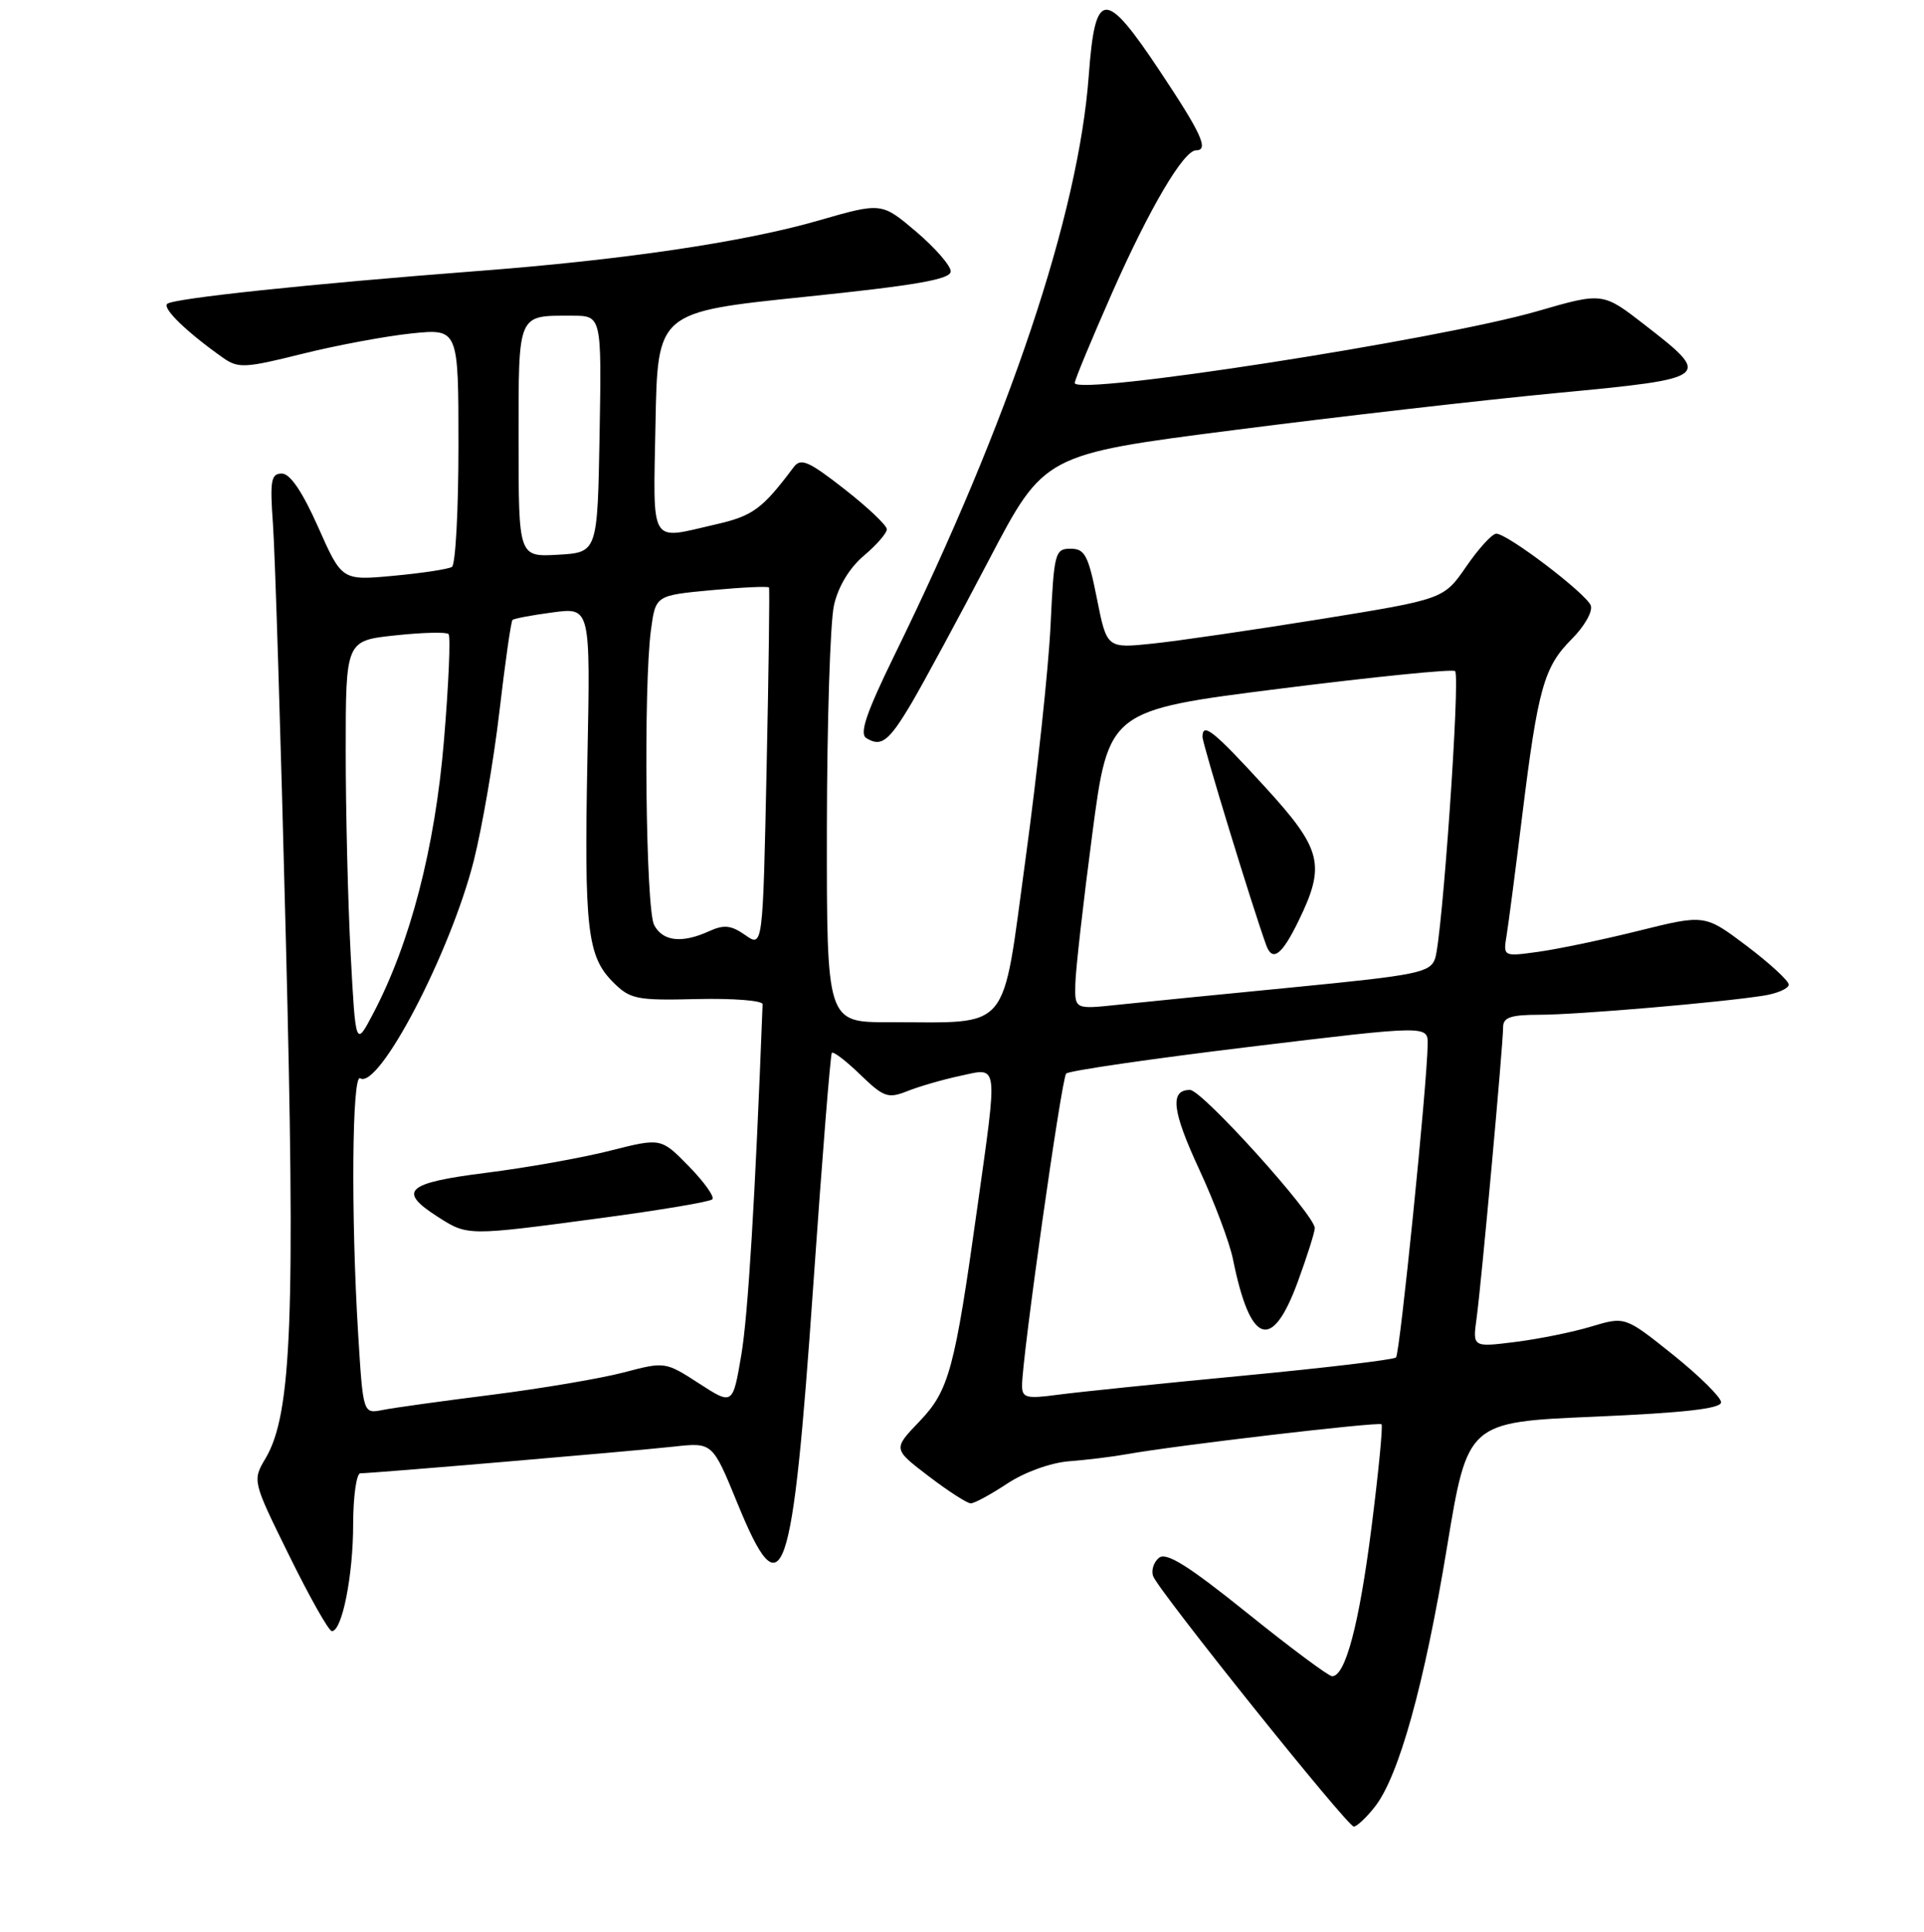 <?xml version="1.0" encoding="UTF-8" standalone="no"?>
<!DOCTYPE svg PUBLIC "-//W3C//DTD SVG 1.1//EN" "http://www.w3.org/Graphics/SVG/1.1/DTD/svg11.dtd" >
<svg xmlns="http://www.w3.org/2000/svg" xmlns:xlink="http://www.w3.org/1999/xlink" version="1.1" viewBox="0 0 256 257">
 <g >
 <path fill="currentColor"
d=" M 182.93 240.37 C 186.13 236.30 189.52 224.11 192.53 205.84 C 195.28 189.19 195.28 189.19 212.14 188.47 C 224.13 187.95 229.00 187.40 229.00 186.55 C 229.00 185.90 226.13 183.06 222.62 180.24 C 216.23 175.13 216.23 175.13 211.75 176.47 C 209.29 177.22 204.72 178.14 201.61 178.53 C 195.94 179.24 195.94 179.24 196.47 175.37 C 197.10 170.80 200.00 138.98 200.00 136.63 C 200.00 135.35 201.04 135.00 204.83 135.00 C 209.86 135.00 229.11 133.35 234.75 132.44 C 236.54 132.15 238.00 131.49 238.00 130.99 C 238.00 130.48 235.49 128.17 232.42 125.85 C 226.84 121.64 226.84 121.64 218.07 123.82 C 213.25 125.02 207.21 126.28 204.65 126.63 C 200.00 127.27 200.00 127.27 200.47 124.39 C 200.73 122.80 201.66 115.65 202.54 108.50 C 204.63 91.58 205.43 88.72 209.12 85.03 C 210.81 83.34 211.96 81.33 211.66 80.55 C 211.04 78.95 200.59 71.00 199.09 71.00 C 198.54 71.00 196.75 72.96 195.10 75.36 C 192.10 79.71 192.10 79.71 175.80 82.35 C 166.84 83.79 156.75 85.27 153.38 85.62 C 147.27 86.26 147.27 86.26 145.95 79.63 C 144.81 73.88 144.34 73.00 142.45 73.00 C 140.37 73.00 140.24 73.52 139.78 83.25 C 139.51 88.89 138.02 102.79 136.47 114.15 C 133.24 137.77 134.74 135.97 118.25 135.99 C 110.00 136.00 110.00 136.00 110.02 110.25 C 110.04 96.09 110.46 82.70 110.97 80.50 C 111.53 78.02 113.04 75.53 114.94 73.93 C 116.62 72.51 118.00 70.93 118.00 70.41 C 118.00 69.90 115.46 67.49 112.36 65.07 C 107.59 61.34 106.55 60.89 105.61 62.14 C 101.41 67.74 100.18 68.64 95.17 69.78 C 86.31 71.81 86.91 72.84 87.22 56.26 C 87.50 41.52 87.50 41.52 107.00 39.50 C 121.93 37.96 126.50 37.16 126.50 36.10 C 126.50 35.35 124.43 32.97 121.90 30.82 C 117.30 26.92 117.30 26.92 108.90 29.34 C 99.00 32.20 82.93 34.58 63.50 36.06 C 41.37 37.76 22.96 39.70 22.24 40.43 C 21.61 41.06 24.91 44.24 29.69 47.61 C 31.69 49.02 32.63 48.97 40.19 47.08 C 44.76 45.94 51.31 44.72 54.75 44.36 C 61.00 43.72 61.00 43.72 61.00 59.30 C 61.00 67.87 60.61 75.13 60.13 75.42 C 59.64 75.72 56.16 76.25 52.37 76.60 C 45.49 77.24 45.49 77.24 42.33 70.12 C 40.23 65.40 38.60 63.00 37.50 63.00 C 36.06 63.00 35.90 63.92 36.32 69.75 C 36.59 73.46 37.36 98.07 38.02 124.43 C 39.32 175.32 38.82 188.10 35.35 193.98 C 33.57 196.99 33.57 196.99 38.50 206.99 C 41.21 212.50 43.75 217.00 44.16 217.00 C 45.52 217.00 46.99 209.60 46.99 202.75 C 47.00 199.04 47.43 196.00 47.95 196.00 C 49.59 196.00 84.25 193.05 89.65 192.45 C 94.80 191.88 94.80 191.88 98.10 199.94 C 104.13 214.70 105.42 211.02 108.21 171.00 C 109.38 154.22 110.49 140.31 110.68 140.07 C 110.87 139.83 112.57 141.13 114.46 142.96 C 117.57 145.97 118.16 146.18 120.70 145.17 C 122.24 144.55 125.41 143.63 127.75 143.13 C 132.90 142.02 132.78 141.06 130.05 160.56 C 127.02 182.24 126.28 185.00 122.31 189.13 C 118.82 192.77 118.82 192.77 123.55 196.38 C 126.16 198.37 128.68 200.00 129.17 200.00 C 129.65 200.00 131.83 198.82 134.02 197.37 C 136.32 195.85 139.80 194.59 142.25 194.40 C 144.59 194.22 148.04 193.80 149.92 193.46 C 156.44 192.29 183.46 189.12 183.82 189.48 C 184.02 189.68 183.42 195.84 182.49 203.17 C 180.85 216.06 179.02 223.00 177.25 223.00 C 176.78 223.00 171.70 219.22 165.95 214.59 C 158.05 208.24 155.18 206.45 154.20 207.25 C 153.49 207.84 153.15 208.94 153.44 209.70 C 154.22 211.73 179.28 243.00 180.13 243.00 C 180.53 243.00 181.79 241.82 182.93 240.37 Z  M 121.35 93.43 C 122.94 90.72 127.55 82.19 131.59 74.48 C 138.94 60.45 138.94 60.45 164.22 57.21 C 178.12 55.42 197.50 53.20 207.28 52.27 C 227.70 50.33 227.86 50.21 218.87 43.24 C 213.26 38.88 213.26 38.88 204.59 41.39 C 191.53 45.18 143.00 52.71 143.00 50.95 C 143.00 50.54 145.25 45.13 147.99 38.92 C 152.95 27.70 157.49 20.00 159.14 20.00 C 160.88 20.00 159.88 17.79 154.32 9.45 C 147.01 -1.55 145.72 -1.47 144.87 10.01 C 143.51 28.52 134.34 55.88 118.98 87.23 C 115.29 94.78 114.33 97.59 115.25 98.18 C 117.25 99.44 118.27 98.65 121.35 93.43 Z  M 47.65 177.39 C 46.69 161.69 46.84 142.78 47.92 143.45 C 50.41 144.99 59.94 126.74 63.04 114.50 C 64.15 110.10 65.69 101.17 66.45 94.66 C 67.21 88.15 67.99 82.67 68.19 82.48 C 68.38 82.29 70.79 81.83 73.55 81.47 C 78.56 80.80 78.56 80.80 78.16 100.87 C 77.72 123.60 78.13 127.22 81.58 130.67 C 83.85 132.94 84.69 133.11 92.77 132.91 C 97.57 132.80 101.48 133.11 101.47 133.60 C 100.48 159.36 99.54 174.89 98.64 180.23 C 97.50 186.95 97.50 186.95 93.00 184.04 C 88.53 181.15 88.47 181.14 83.00 182.58 C 79.97 183.38 72.10 184.71 65.50 185.55 C 58.90 186.38 52.33 187.29 50.90 187.58 C 48.31 188.09 48.31 188.09 47.65 177.39 Z  M 79.85 162.06 C 87.74 161.01 94.46 159.88 94.78 159.55 C 95.11 159.23 93.70 157.25 91.66 155.16 C 87.95 151.37 87.95 151.37 81.19 153.08 C 77.47 154.03 70.05 155.35 64.71 156.02 C 54.02 157.37 52.85 158.43 58.25 161.88 C 62.23 164.43 62.16 164.43 79.85 162.06 Z  M 135.99 184.34 C 135.98 180.67 141.24 143.48 141.86 142.82 C 142.21 142.45 153.19 140.85 166.25 139.27 C 190.00 136.40 190.00 136.40 189.96 138.95 C 189.89 144.31 186.26 180.07 185.75 180.59 C 185.45 180.89 176.27 181.98 165.35 183.02 C 154.43 184.06 143.36 185.20 140.75 185.55 C 136.57 186.11 136.00 185.97 135.99 184.34 Z  M 172.69 170.49 C 173.90 167.19 174.91 164.01 174.94 163.40 C 175.03 161.72 159.95 145.00 158.34 145.00 C 155.62 145.00 155.94 147.76 159.57 155.59 C 161.59 159.94 163.60 165.30 164.05 167.50 C 166.35 178.92 169.24 179.92 172.69 170.49 Z  M 46.66 126.98 C 46.30 120.22 46.00 108.06 46.00 99.96 C 46.00 85.23 46.00 85.23 52.58 84.53 C 56.20 84.14 59.39 84.06 59.68 84.35 C 59.97 84.64 59.70 91.02 59.07 98.53 C 57.88 112.78 54.59 125.47 49.63 134.88 C 47.32 139.27 47.32 139.27 46.66 126.98 Z  M 143.08 130.89 C 143.12 129.03 144.13 120.08 145.33 111.00 C 147.50 94.50 147.50 94.50 170.29 91.62 C 182.82 90.04 193.32 88.98 193.61 89.28 C 194.32 89.99 191.89 124.91 190.94 127.54 C 190.28 129.39 188.58 129.73 172.36 131.32 C 162.54 132.28 151.91 133.33 148.75 133.67 C 143.00 134.28 143.00 134.28 143.08 130.89 Z  M 172.80 122.47 C 176.41 115.05 175.89 112.98 168.37 104.75 C 161.46 97.20 160.00 96.03 160.00 98.03 C 160.00 98.99 166.62 120.62 168.48 125.75 C 169.31 128.02 170.57 127.06 172.80 122.47 Z  M 99.16 124.40 C 97.29 123.09 96.33 122.98 94.36 123.88 C 90.74 125.53 88.20 125.25 87.04 123.07 C 85.91 120.96 85.60 91.23 86.62 83.75 C 87.24 79.21 87.24 79.21 94.70 78.51 C 98.79 78.13 102.23 77.97 102.32 78.16 C 102.42 78.35 102.28 89.20 102.00 102.27 C 101.50 126.04 101.50 126.04 99.16 124.40 Z  M 69.00 58.66 C 69.00 41.48 68.78 42.00 76.11 42.00 C 80.05 42.00 80.05 42.00 79.78 57.75 C 79.50 73.50 79.50 73.50 74.25 73.80 C 69.00 74.10 69.00 74.10 69.00 58.66 Z "/>
</g>
</svg>